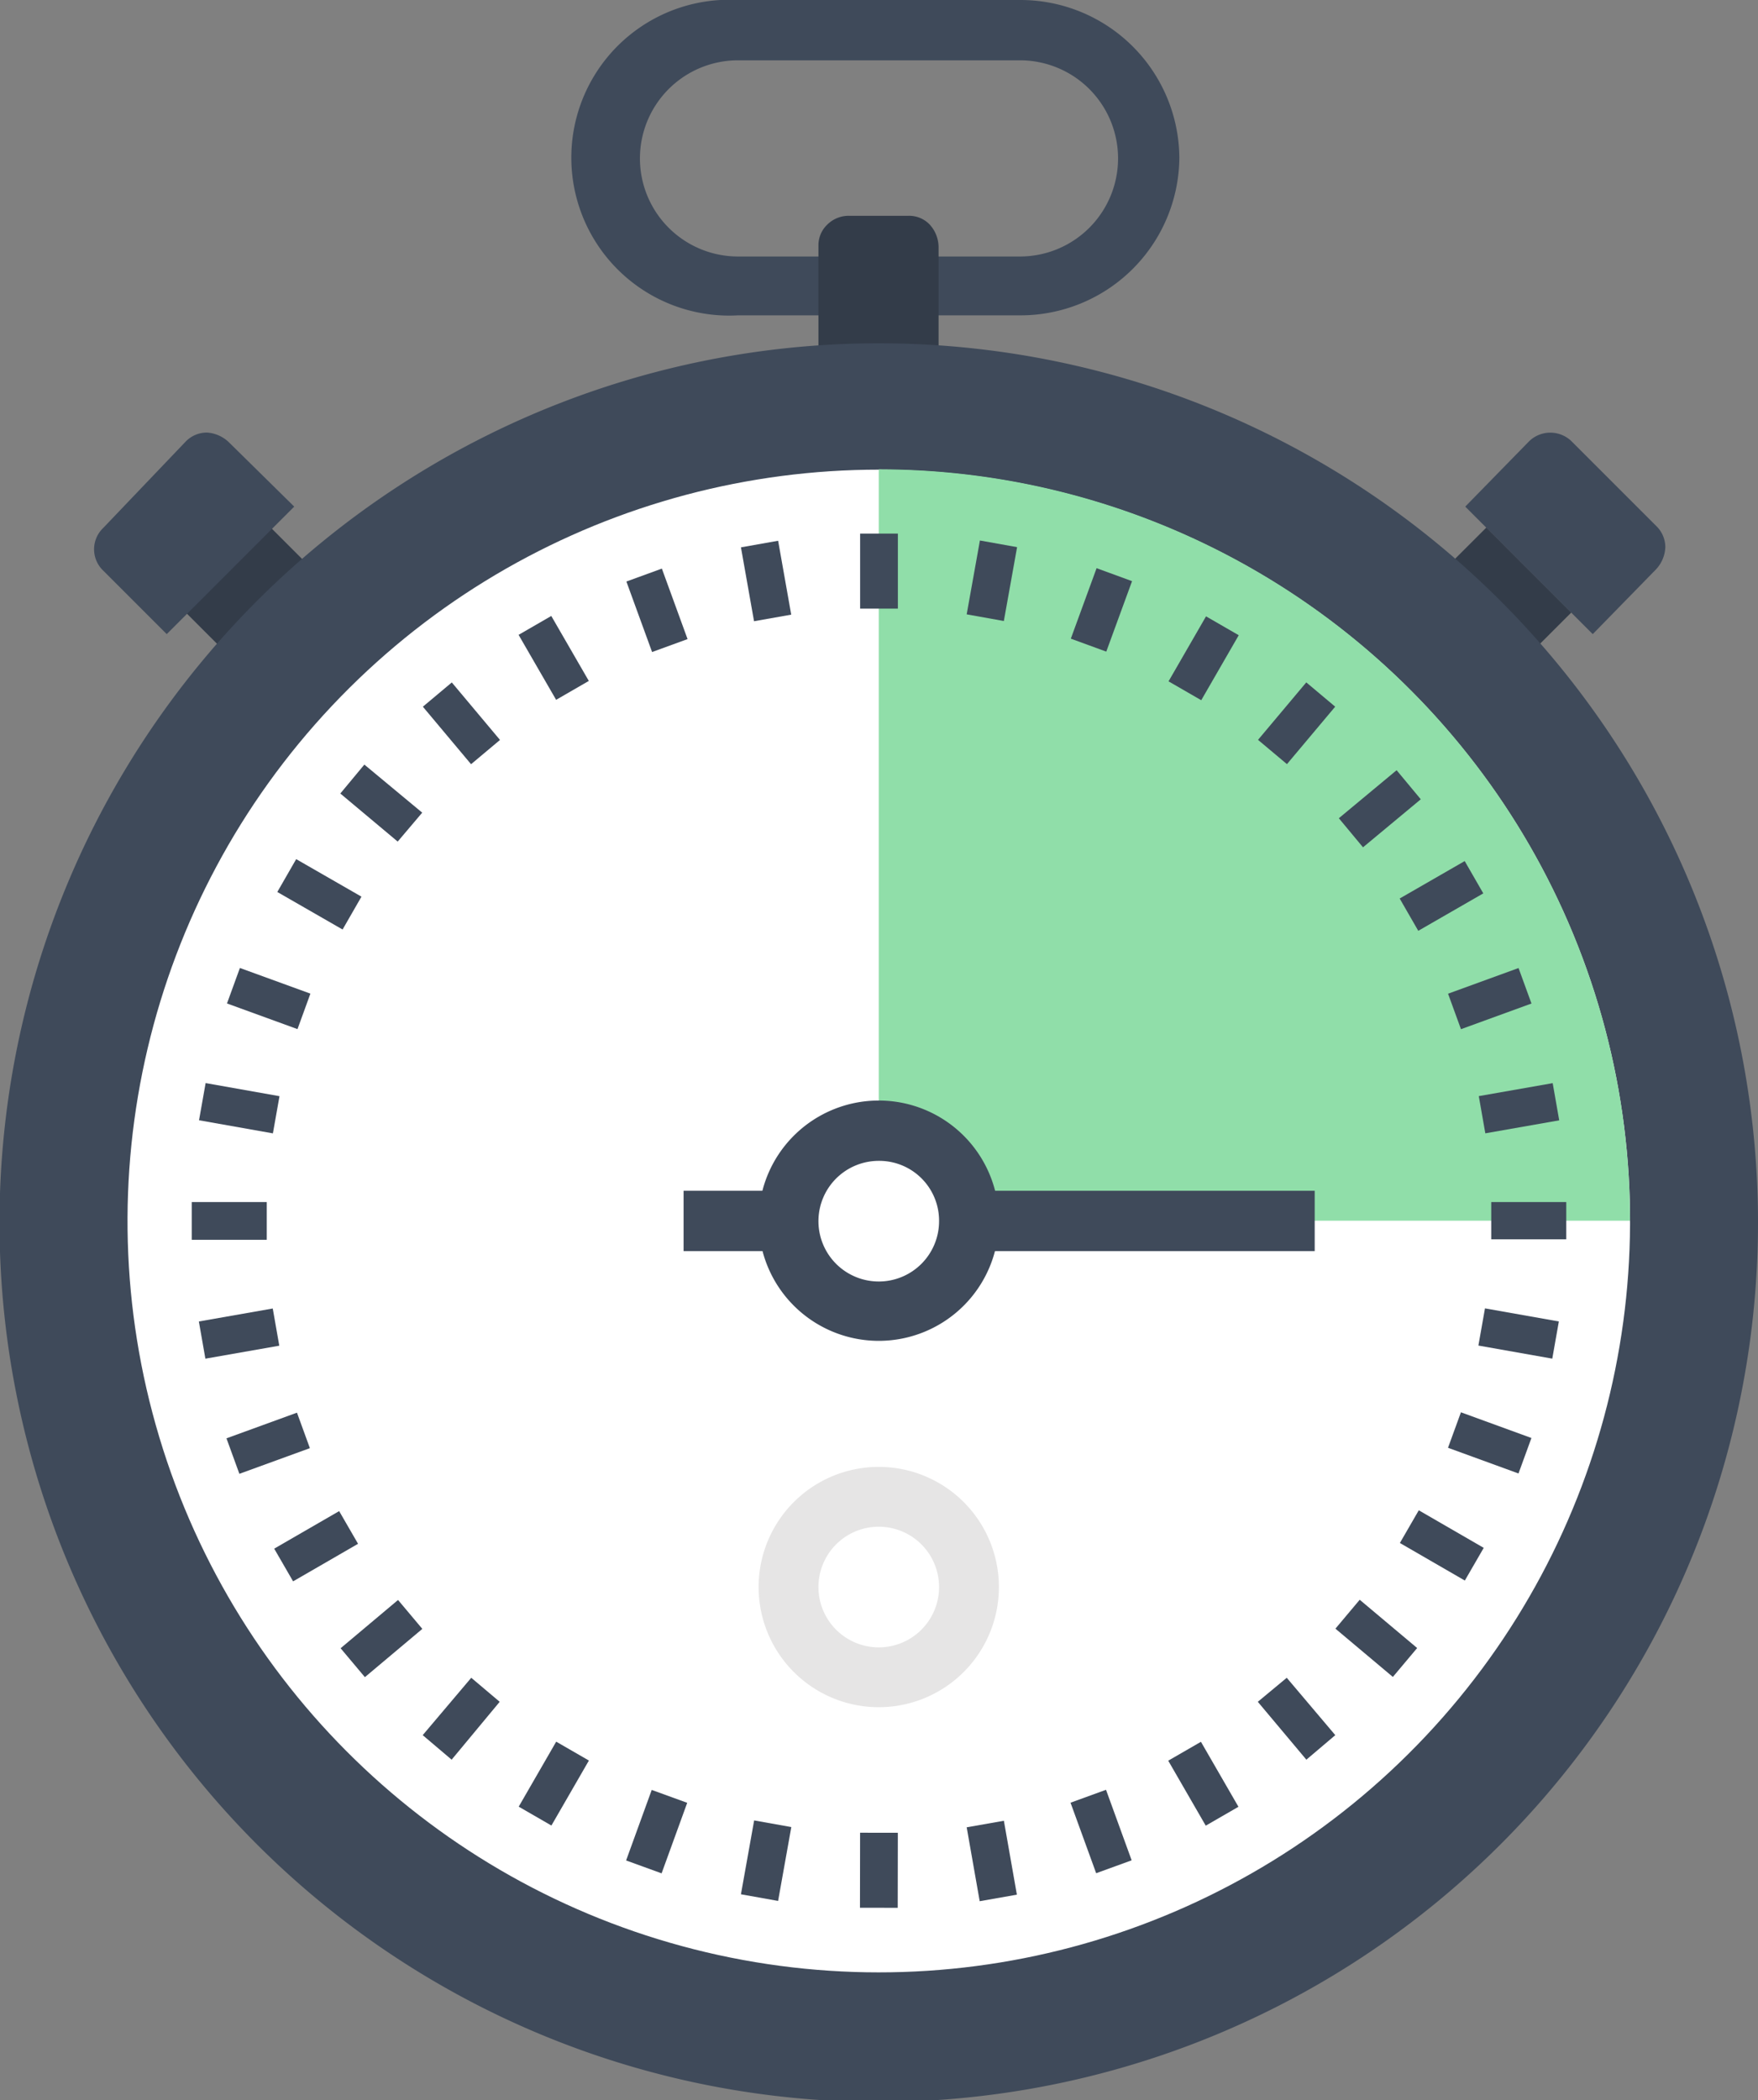 <svg xmlns="http://www.w3.org/2000/svg" viewBox="0 0 35.85 42.82"><rect x="0" y="0" width="35.85" height="42.82" fill="#808080" stroke="none"/><defs><style>.cls-1{fill:#3f4a5a;}.cls-2{fill:#333c49;}.cls-3{fill:#fff;}.cls-4{fill:#90dea9;}.cls-5{fill:#e6e5e5;}</style></defs><g id="Layer_2" data-name="Layer 2"><g id="Layer_1-2" data-name="Layer 1"><path class="cls-1" d="M20.8,6.43H15.05a3.22,3.22,0,1,1,0-6.43H20.8a3.24,3.24,0,0,1,3.25,3.22A3.24,3.24,0,0,1,20.8,6.43Zm-5.75-5.2a2,2,0,0,0-2,2,2,2,0,0,0,2,2H20.8a2,2,0,0,0,2-2,2,2,0,0,0-2-2Z"/><path class="cls-2" d="M19.14,7.19H16.69V5a.58.58,0,0,1,.18-.42.62.62,0,0,1,.44-.18h1.22a.58.58,0,0,1,.43.18.69.69,0,0,1,.18.46Z"/><rect class="cls-2" x="3.86" y="11.46" width="2.45" height="1.2" transform="translate(-7.04 7.12) rotate(-45)"/><path class="cls-1" d="M6,10.33l-2.6,2.6-1.3-1.3a.6.6,0,0,1,0-.86L3.79,9a.6.6,0,0,1,.43-.18.71.71,0,0,1,.46.21Z"/><rect class="cls-2" x="30.16" y="10.82" width="1.2" height="2.45" transform="translate(0.48 25.27) rotate(-44.98)"/><path class="cls-1" d="M32.48,12.93l-2.6-2.6L31.18,9a.62.62,0,0,1,.87,0l1.73,1.73a.6.6,0,0,1,.18.43.7.7,0,0,1-.2.46Z"/><path class="cls-1" d="M35.85,24.89A17.93,17.93,0,1,1,17.92,7,17.93,17.93,0,0,1,35.85,24.89Z"/><circle class="cls-3" cx="17.92" cy="24.89" r="15.32" transform="translate(-10.42 36.62) rotate(-76.72)"/><path class="cls-4" d="M17.92,9.57V24.89H33.24A15.32,15.32,0,0,0,17.92,9.57Z"/><rect class="cls-1" x="17.54" y="10.88" width="0.77" height="1.53"/><rect class="cls-1" x="15.24" y="11.08" width="0.77" height="1.53" transform="translate(-1.83 2.91) rotate(-10.05)"/><rect class="cls-1" x="13.01" y="11.68" width="0.77" height="1.53" transform="translate(-3.45 5.34) rotate(-20.03)"/><rect class="cls-1" x="10.91" y="12.65" width="0.77" height="1.53" transform="translate(-5.2 7.45) rotate(-30.02)"/><rect class="cls-1" x="9.02" y="13.98" width="0.77" height="1.53" transform="translate(-7.27 9.49) rotate(-39.97)"/><polygon class="cls-1" points="8.11 17.16 6.94 16.18 7.43 15.59 8.61 16.57 8.11 17.16"/><rect class="cls-1" x="6.06" y="17.5" width="0.77" height="1.53" transform="matrix(0.5, -0.87, 0.87, 0.5, -12.6, 14.71)"/><rect class="cls-1" x="5.09" y="19.6" width="0.77" height="1.53" transform="translate(-15.53 18.54) rotate(-70)"/><rect class="cls-1" x="4.49" y="21.83" width="0.77" height="1.53" transform="translate(-18.22 23.45) rotate(-79.94)"/><rect class="cls-1" x="3.91" y="24.51" width="1.53" height="0.77"/><rect class="cls-1" x="4.11" y="26.81" width="1.53" height="0.77" transform="translate(-4.63 1.25) rotate(-9.96)"/><rect class="cls-1" x="4.71" y="29.04" width="1.53" height="0.77" transform="translate(-9.74 3.65) rotate(-20)"/><rect class="cls-1" x="5.68" y="31.14" width="1.53" height="0.77" transform="translate(-14.91 7.46) rotate(-30.03)"/><rect class="cls-1" x="7.01" y="33.03" width="1.53" height="0.77" transform="translate(-19.67 12.83) rotate(-40.04)"/><polygon class="cls-1" points="9.21 35.88 8.62 35.38 9.61 34.21 10.19 34.7 9.21 35.88"/><rect class="cls-1" x="10.53" y="35.98" width="1.53" height="0.77" transform="translate(-25.85 27.98) rotate(-60.02)"/><rect class="cls-1" x="12.62" y="36.96" width="1.53" height="0.77" transform="translate(-26.28 37.18) rotate(-70.04)"/><rect class="cls-1" x="14.86" y="37.56" width="1.53" height="0.77" transform="translate(-24.48 46.64) rotate(-79.86)"/><rect class="cls-1" x="17.16" y="37.76" width="1.53" height="0.77" transform="translate(-20.25 56) rotate(-89.91)"/><rect class="cls-1" x="19.84" y="37.18" width="0.77" height="1.53" transform="translate(-6.27 4.08) rotate(-9.98)"/><rect class="cls-1" x="22.07" y="36.58" width="0.77" height="1.53" transform="translate(-11.41 9.92) rotate(-19.98)"/><rect class="cls-1" x="24.16" y="35.6" width="0.77" height="1.53" transform="translate(-14.9 17.15) rotate(-30)"/><polygon class="cls-1" points="26.64 35.88 25.65 34.7 26.24 34.21 27.23 35.38 26.64 35.88"/><rect class="cls-1" x="27.69" y="32.64" width="0.77" height="1.53" transform="translate(-15.57 33.41) rotate(-49.96)"/><rect class="cls-1" x="29.02" y="30.75" width="0.77" height="1.53" transform="translate(-12.6 41.19) rotate(-59.96)"/><rect class="cls-1" x="29.99" y="28.66" width="0.77" height="1.53" transform="translate(-7.67 47.88) rotate(-69.97)"/><rect class="cls-1" x="30.59" y="26.43" width="0.77" height="1.53" transform="translate(-1.21 52.95) rotate(-79.96)"/><rect class="cls-1" x="30.41" y="24.51" width="1.53" height="0.76"/><rect class="cls-1" x="30.21" y="22.21" width="1.53" height="0.77" transform="translate(-3.44 5.7) rotate(-9.96)"/><rect class="cls-1" x="29.61" y="19.98" width="1.53" height="0.77" transform="translate(-5.13 11.62) rotate(-20.01)"/><rect class="cls-1" x="28.63" y="17.88" width="1.53" height="0.76" transform="translate(-5.19 17.11) rotate(-29.93)"/><rect class="cls-1" x="27.31" y="15.99" width="1.53" height="0.77" transform="matrix(0.77, -0.64, 0.64, 0.77, -3.96, 21.85)"/><rect class="cls-1" x="25.67" y="14.36" width="1.53" height="0.77" transform="translate(-1.85 25.51) rotate(-49.98)"/><rect class="cls-1" x="23.78" y="13.03" width="1.53" height="0.77" transform="translate(0.66 27.98) rotate(-60.02)"/><rect class="cls-1" x="21.69" y="12.06" width="1.53" height="0.77" transform="translate(3.06 29.25) rotate(-69.91)"/><rect class="cls-1" x="19.46" y="11.46" width="1.53" height="0.77" transform="translate(5 29.66) rotate(-79.84)"/><path class="cls-3" d="M19.76,24.89a1.84,1.84,0,1,1-1.84-1.84A1.84,1.84,0,0,1,19.76,24.89Z"/><path class="cls-1" d="M17.92,27.34a2.45,2.45,0,1,1,2.45-2.45A2.45,2.45,0,0,1,17.92,27.34Zm0-3.67a1.23,1.23,0,1,0,1.23,1.22A1.22,1.22,0,0,0,17.92,23.67Z"/><rect class="cls-1" x="13.94" y="24.28" width="2.14" height="1.23"/><rect class="cls-1" x="19.76" y="24.28" width="7.05" height="1.23"/><path class="cls-5" d="M17.92,34.81a2.45,2.45,0,1,1,2.45-2.45A2.45,2.45,0,0,1,17.92,34.81Zm0-3.68a1.23,1.23,0,1,0,1.23,1.23A1.23,1.23,0,0,0,17.92,31.13Z"/></g></g></svg>